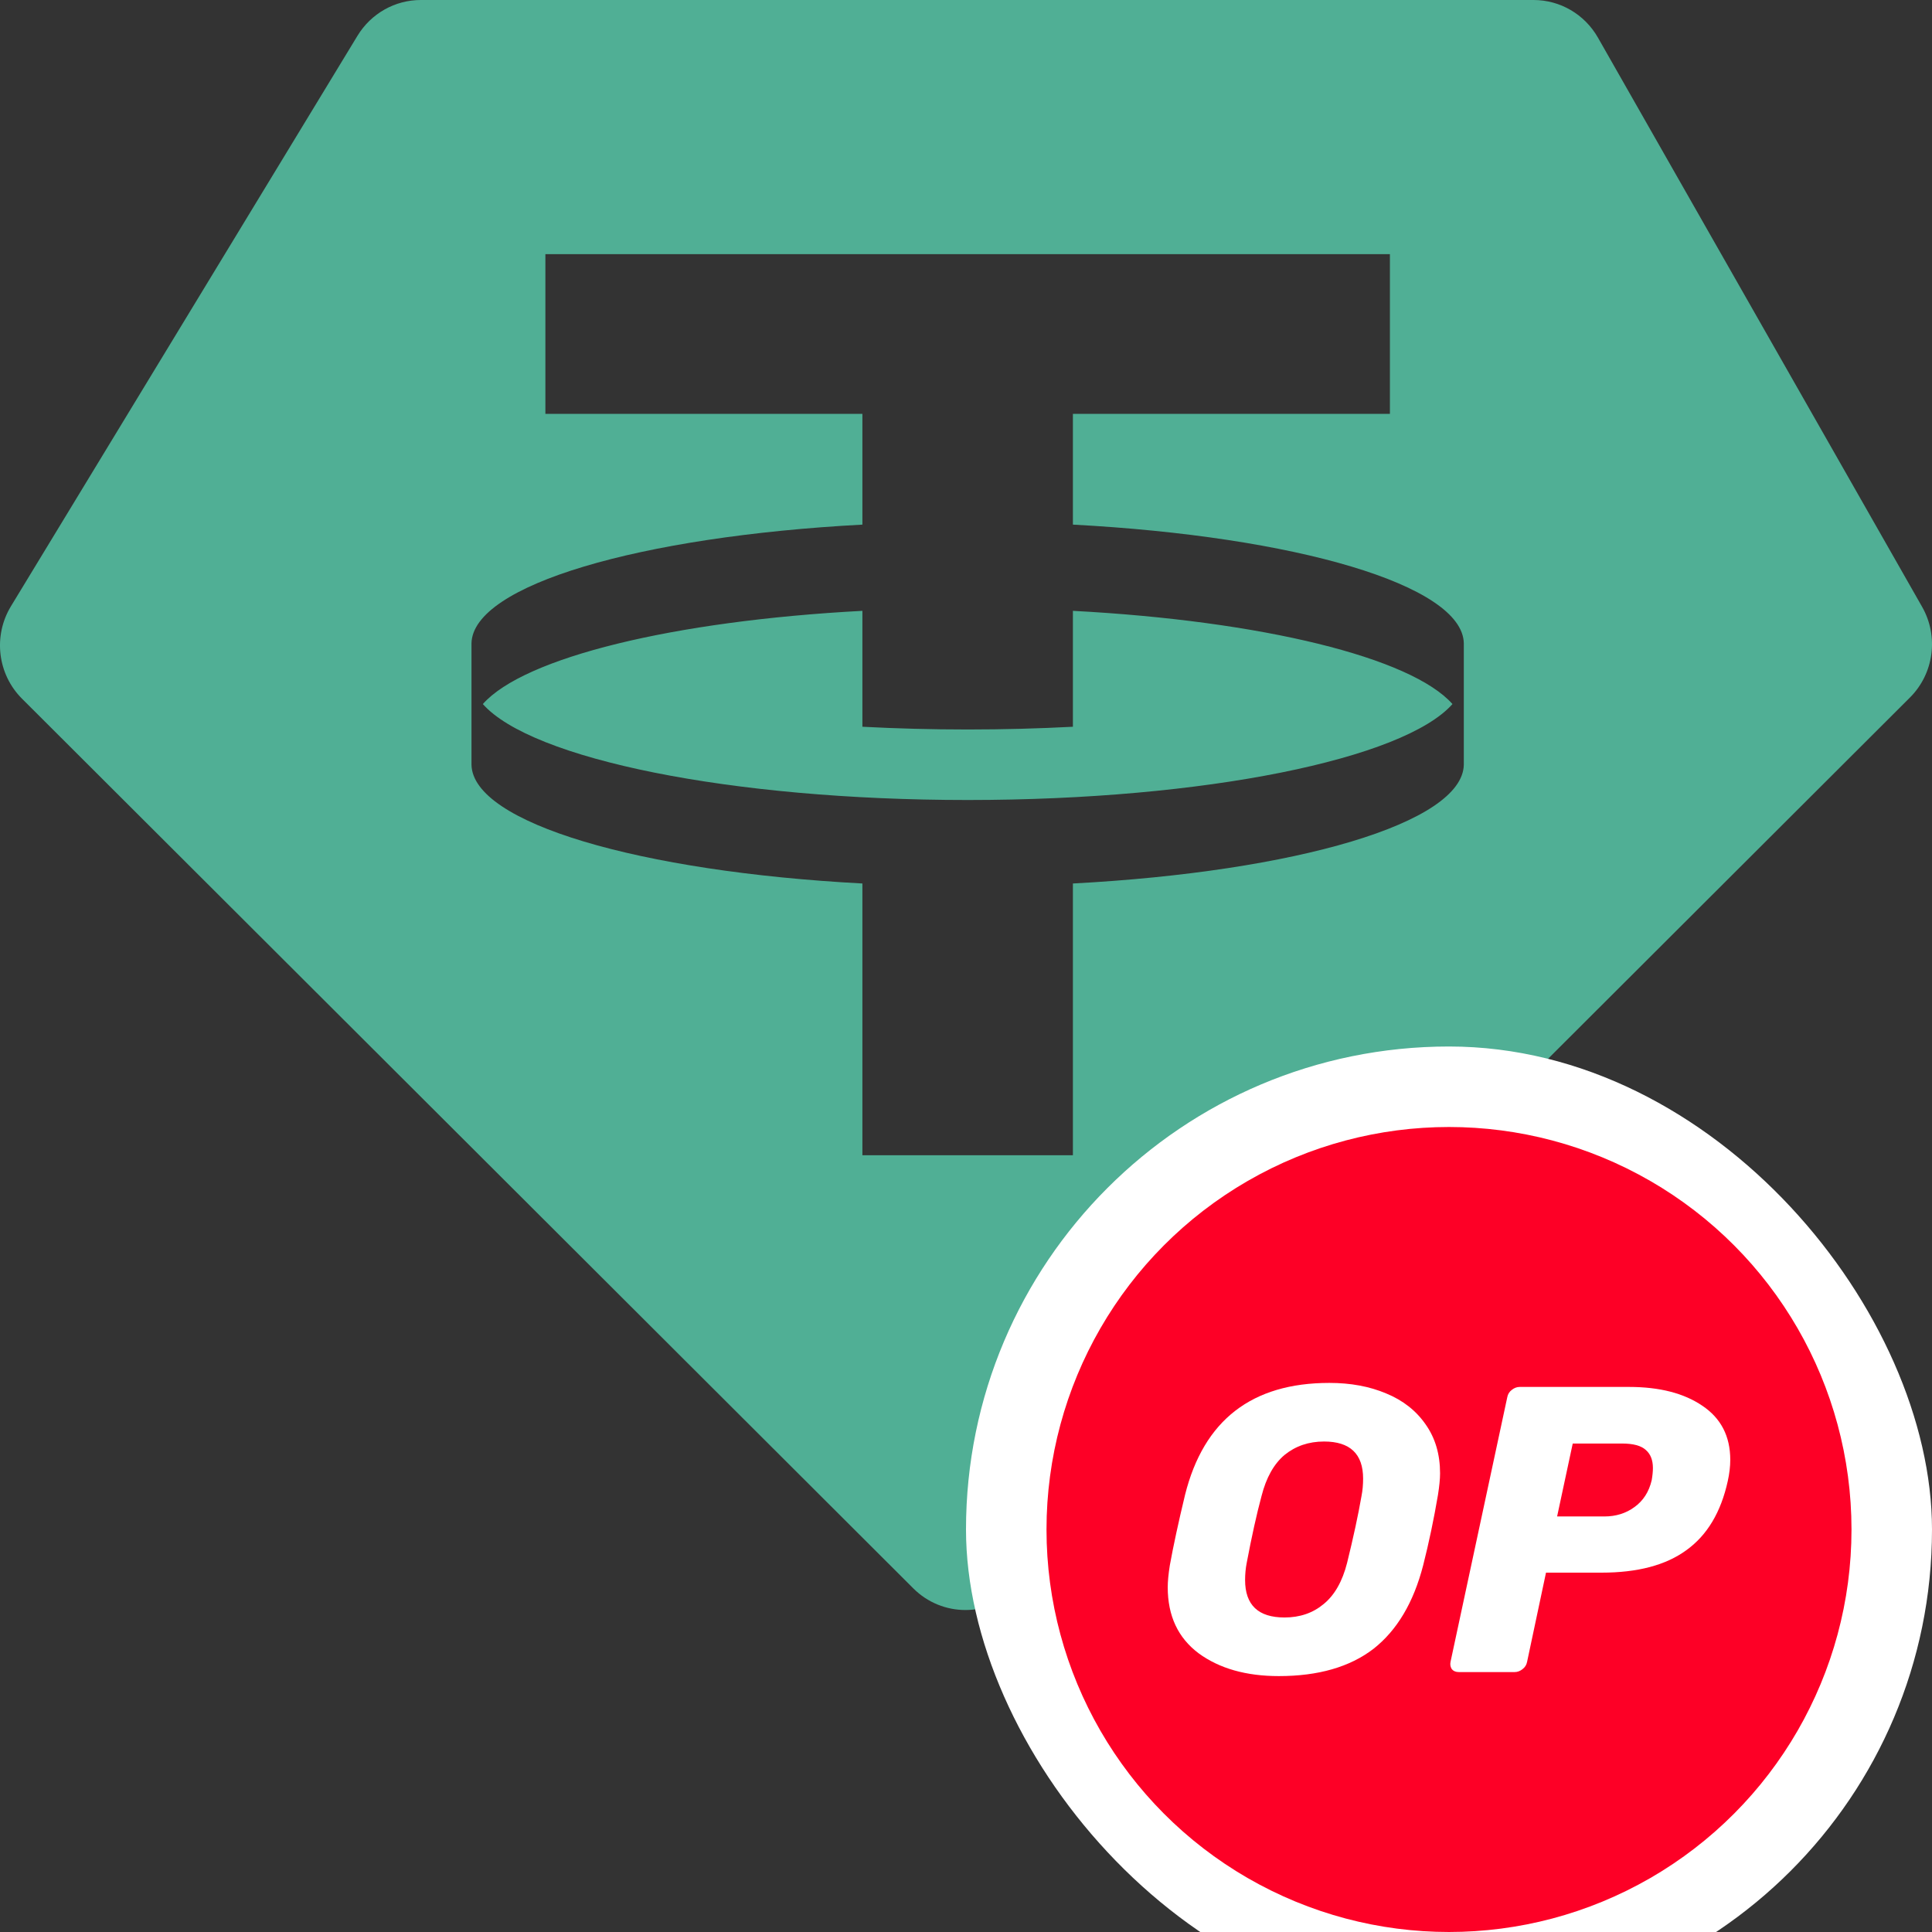 <svg width="24" height="24" viewBox="0 0 24 24" fill="none" xmlns="http://www.w3.org/2000/svg">
<rect x="0" y="0" width="24" height="24" fill="#333333" stroke="none"/>
<g clip-path="url(#clip0_1460_256)">
<path fill-rule="evenodd" clip-rule="evenodd" d="M5.227 0H19.051C19.381 0 19.685 0.178 19.85 0.467L23.877 7.538C24.086 7.905 24.024 8.368 23.726 8.665L12.64 19.731C12.281 20.09 11.704 20.09 11.345 19.731L0.274 8.68C-0.031 8.376 -0.088 7.9 0.136 7.531L4.441 0.444C4.609 0.168 4.906 0 5.227 0ZM17.266 3.157V5.141H13.328V6.517C16.094 6.664 18.169 7.268 18.184 7.991L18.184 9.5C18.169 10.224 16.094 10.828 13.328 10.975V14.351H10.713V10.975C7.947 10.828 5.872 10.224 5.857 9.5L5.857 7.991C5.873 7.268 7.947 6.664 10.713 6.517V5.141H6.775V3.157H17.266ZM12.021 9.938C14.972 9.938 17.439 9.428 18.043 8.746C17.531 8.168 15.679 7.713 13.328 7.588V9.028C12.907 9.05 12.469 9.062 12.021 9.062C11.572 9.062 11.135 9.05 10.713 9.028V7.588C8.362 7.713 6.51 8.168 5.998 8.746C6.602 9.428 9.069 9.938 12.021 9.938Z" fill="#50AF95"/>
<rect x="12" y="13" width="12" height="12" rx="6" fill="white"/>
<circle cx="18" cy="19" r="5" fill="#FD0026"/>
<path d="M15.886 20.821C15.481 20.821 15.148 20.727 14.89 20.538C14.634 20.346 14.506 20.073 14.506 19.718C14.506 19.644 14.515 19.553 14.532 19.445C14.576 19.202 14.639 18.911 14.721 18.57C14.953 17.642 15.55 17.179 16.514 17.179C16.777 17.179 17.012 17.222 17.22 17.31C17.427 17.395 17.591 17.523 17.71 17.695C17.829 17.863 17.889 18.066 17.889 18.302C17.889 18.373 17.88 18.462 17.863 18.57C17.812 18.87 17.751 19.162 17.679 19.445C17.56 19.907 17.354 20.253 17.061 20.483C16.768 20.708 16.376 20.821 15.886 20.821ZM15.957 20.093C16.148 20.093 16.31 20.037 16.443 19.926C16.579 19.815 16.676 19.644 16.734 19.415C16.812 19.098 16.872 18.821 16.913 18.585C16.927 18.514 16.933 18.442 16.933 18.368C16.933 18.061 16.771 17.907 16.448 17.907C16.257 17.907 16.094 17.963 15.957 18.074C15.825 18.185 15.729 18.356 15.671 18.585C15.61 18.811 15.549 19.088 15.487 19.415C15.474 19.482 15.467 19.553 15.467 19.627C15.467 19.938 15.63 20.093 15.957 20.093Z" fill="white"/>
<path d="M18.122 20.771C18.084 20.771 18.055 20.759 18.035 20.735C18.018 20.708 18.012 20.678 18.019 20.644L18.724 17.356C18.731 17.319 18.75 17.288 18.781 17.265C18.811 17.241 18.844 17.229 18.878 17.229H20.237C20.615 17.229 20.918 17.307 21.146 17.462C21.378 17.617 21.494 17.841 21.494 18.135C21.494 18.219 21.483 18.307 21.463 18.398C21.378 18.786 21.206 19.073 20.947 19.258C20.692 19.444 20.341 19.536 19.895 19.536H19.205L18.97 20.644C18.963 20.681 18.944 20.712 18.913 20.735C18.883 20.759 18.85 20.771 18.816 20.771H18.122ZM19.93 18.838C20.073 18.838 20.198 18.799 20.303 18.722C20.412 18.644 20.484 18.533 20.518 18.388C20.528 18.33 20.533 18.28 20.533 18.236C20.533 18.138 20.504 18.064 20.446 18.013C20.388 17.959 20.29 17.932 20.15 17.932H19.537L19.343 18.838H19.93Z" fill="white"/>
</g>
<defs>
<clipPath id="clip0_1460_256">
<rect width="24" height="24" fill="white"/>
</clipPath>
</defs>
</svg>
